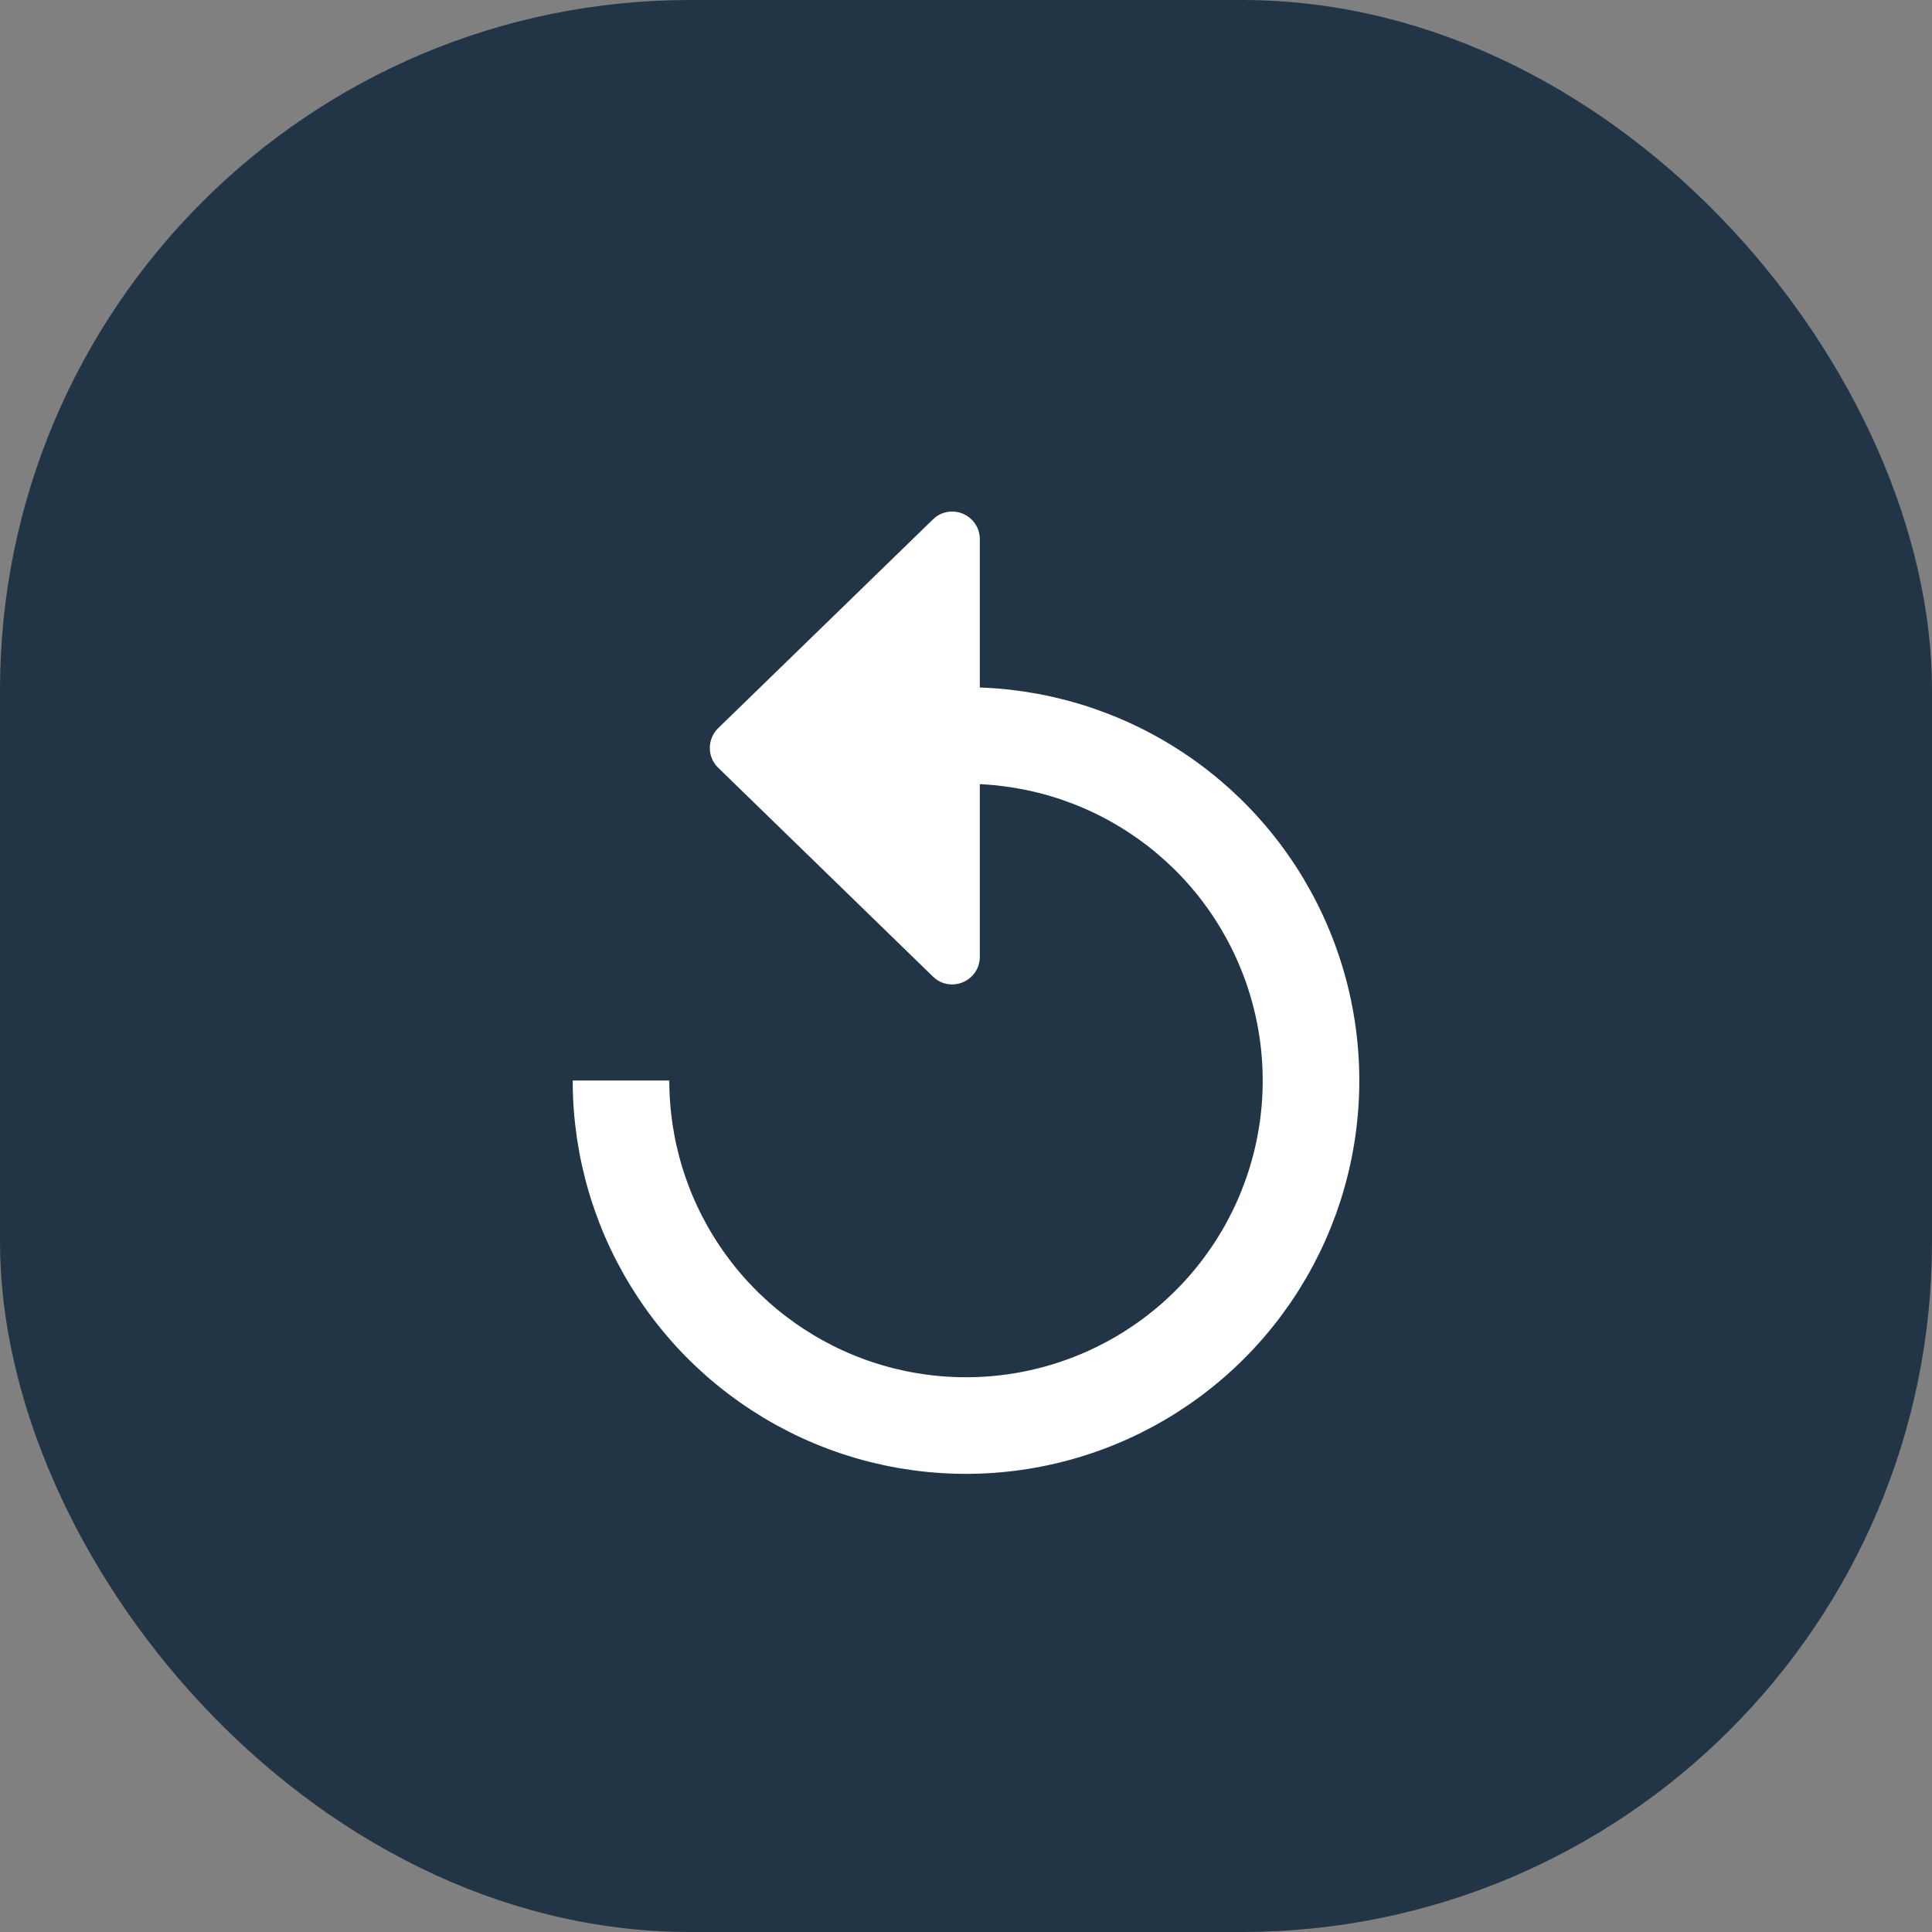 <svg width="28" height="28" viewBox="0 0 28 28" fill="none" xmlns="http://www.w3.org/2000/svg">
<rect x="0" y="0" width="28" height="28" fill="#808080" stroke="none"/>
<rect x="0.7" y="0.7" width="26.6" height="26.6" rx="9.3" fill="#213547"/>
<rect x="0.7" y="0.7" width="26.6" height="26.6" rx="9.3" stroke="#213547" stroke-width="1.4"/>
<path d="M14 10.66C14.989 10.66 15.956 10.953 16.778 11.503C17.6 12.052 18.241 12.833 18.619 13.747C18.998 14.66 19.097 15.666 18.904 16.636C18.711 17.605 18.235 18.496 17.535 19.196C16.836 19.895 15.945 20.371 14.975 20.564C14.005 20.757 13 20.658 12.087 20.28C11.173 19.901 10.392 19.26 9.843 18.438C9.293 17.616 9 16.649 9 15.66" stroke="white" stroke-width="1.4"/>
<path d="M10.478 11.055C10.357 10.938 10.357 10.743 10.478 10.625L13.591 7.599C13.781 7.414 14.1 7.548 14.1 7.814V10.84L14.1 13.867C14.1 14.132 13.781 14.267 13.591 14.082L10.478 11.055Z" fill="white" stroke="white" stroke-width="0.2"/>
</svg>
